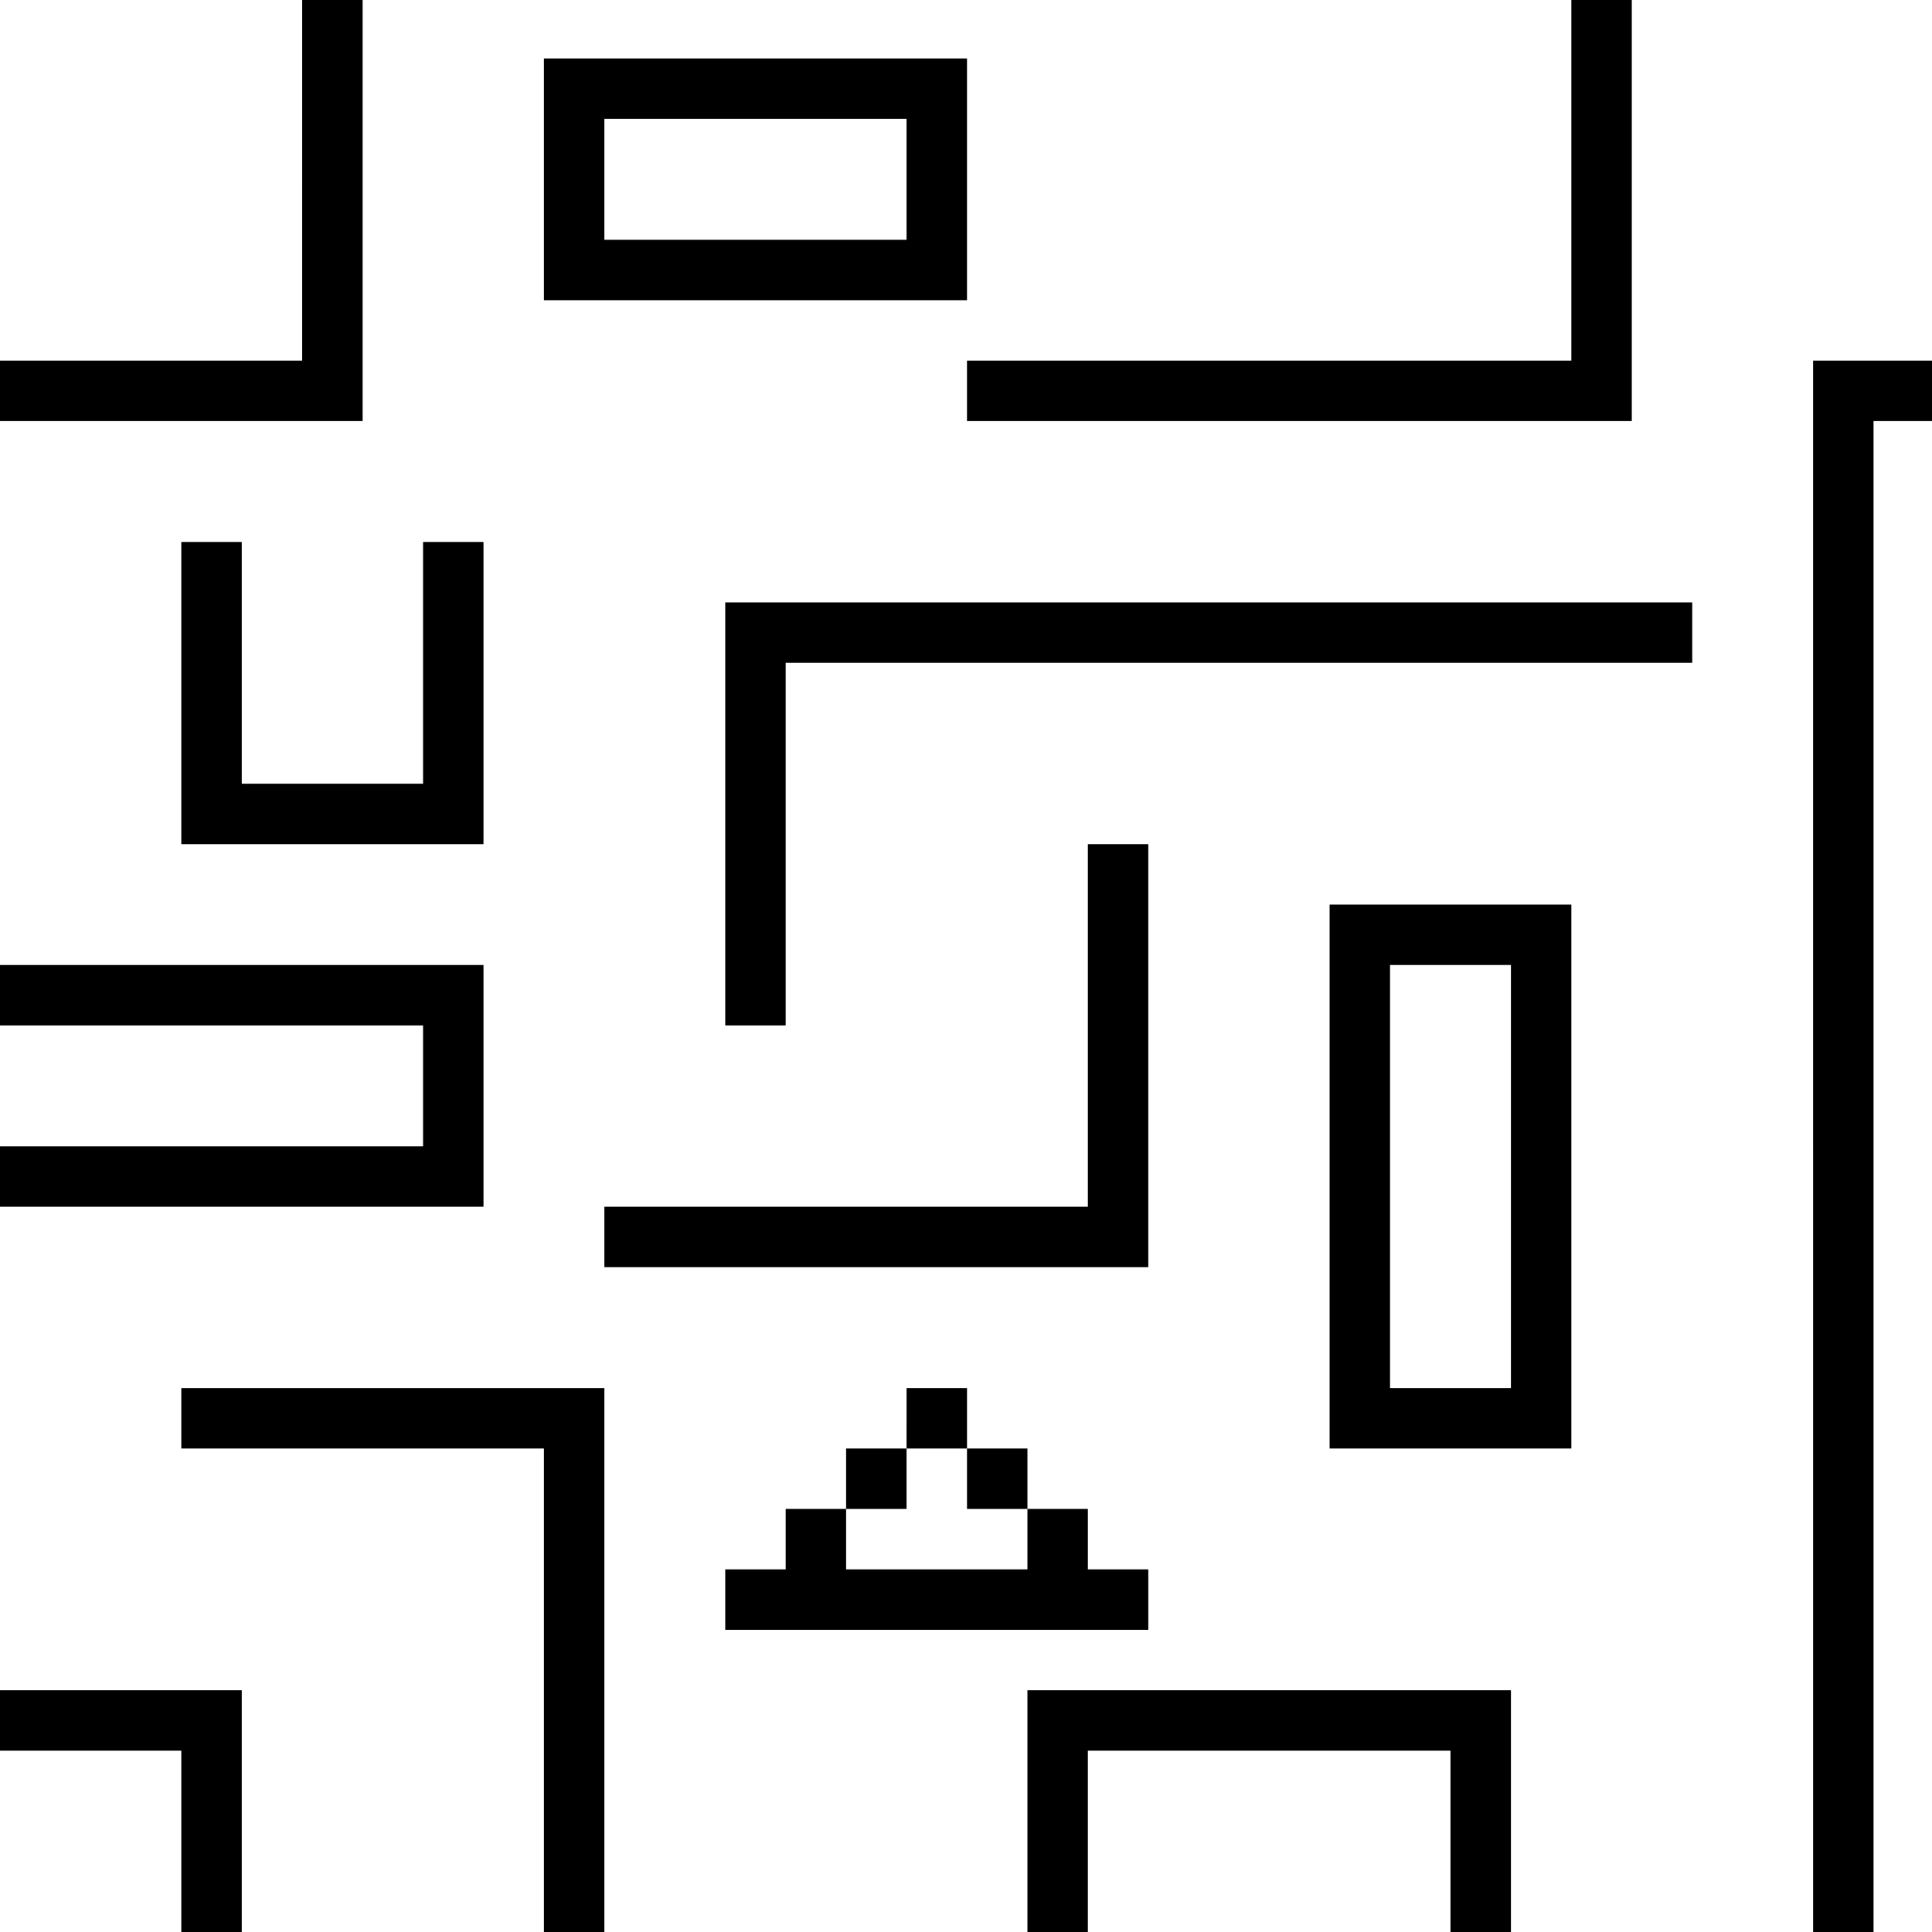 <?xml version="1.0" standalone="no"?>
<!DOCTYPE svg PUBLIC "-//W3C//DTD SVG 20010904//EN"
 "http://www.w3.org/TR/2001/REC-SVG-20010904/DTD/svg10.dtd">
<svg version="1.0" xmlns="http://www.w3.org/2000/svg"
 width="468pt" height="468pt" viewBox="0 0 468 468"
 preserveAspectRatio="xMidYMid meet">
<g transform="translate(0,468) scale(0.366,-0.366)"
fill="#000000" stroke="none">
<path d="M200 1160 l0 -120 -100 0 -100 0 0 -20 0 -20 120 0 120 0 0 140 0
140 -20 0 -20 0 0 -120z"/>
<path d="M1040 1160 l0 -120 -200 0 -200 0 0 -20 0 -20 220 0 220 0 0 140 0
140 -20 0 -20 0 0 -120z"/>
<path d="M360 1160 l0 -80 140 0 140 0 0 80 0 80 -140 0 -140 0 0 -80z m240 0
l0 -40 -100 0 -100 0 0 40 0 40 100 0 100 0 0 -40z"/>
<path d="M1200 520 l0 -520 20 0 20 0 0 500 0 500 20 0 20 0 0 20 0 20 -40 0
-40 0 0 -520z"/>
<path d="M120 820 l0 -100 100 0 100 0 0 100 0 100 -20 0 -20 0 0 -80 0 -80
-60 0 -60 0 0 80 0 80 -20 0 -20 0 0 -100z"/>
<path d="M480 740 l0 -140 20 0 20 0 0 120 0 120 300 0 300 0 0 20 0 20 -320
0 -320 0 0 -140z"/>
<path d="M720 600 l0 -120 -160 0 -160 0 0 -20 0 -20 180 0 180 0 0 140 0 140
-20 0 -20 0 0 -120z"/>
<path d="M880 500 l0 -180 80 0 80 0 0 180 0 180 -80 0 -80 0 0 -180z m120 0
l0 -140 -40 0 -40 0 0 140 0 140 40 0 40 0 0 -140z"/>
<path d="M0 620 l0 -20 140 0 140 0 0 -40 0 -40 -140 0 -140 0 0 -20 0 -20
160 0 160 0 0 80 0 80 -160 0 -160 0 0 -20z"/>
<path d="M120 340 l0 -20 120 0 120 0 0 -160 0 -160 20 0 20 0 0 180 0 180
-140 0 -140 0 0 -20z"/>
<path d="M600 340 l0 -20 -20 0 -20 0 0 -20 0 -20 -20 0 -20 0 0 -20 0 -20
-20 0 -20 0 0 -20 0 -20 140 0 140 0 0 20 0 20 -20 0 -20 0 0 20 0 20 -20 0
-20 0 0 20 0 20 -20 0 -20 0 0 20 0 20 -20 0 -20 0 0 -20z m40 -40 l0 -20 20
0 20 0 0 -20 0 -20 -60 0 -60 0 0 20 0 20 20 0 20 0 0 20 0 20 20 0 20 0 0
-20z"/>
<path d="M0 140 l0 -20 60 0 60 0 0 -60 0 -60 20 0 20 0 0 80 0 80 -80 0 -80
0 0 -20z"/>
<path d="M680 80 l0 -80 20 0 20 0 0 60 0 60 120 0 120 0 0 -60 0 -60 20 0 20
0 0 80 0 80 -160 0 -160 0 0 -80z"/>
</g>
</svg>
